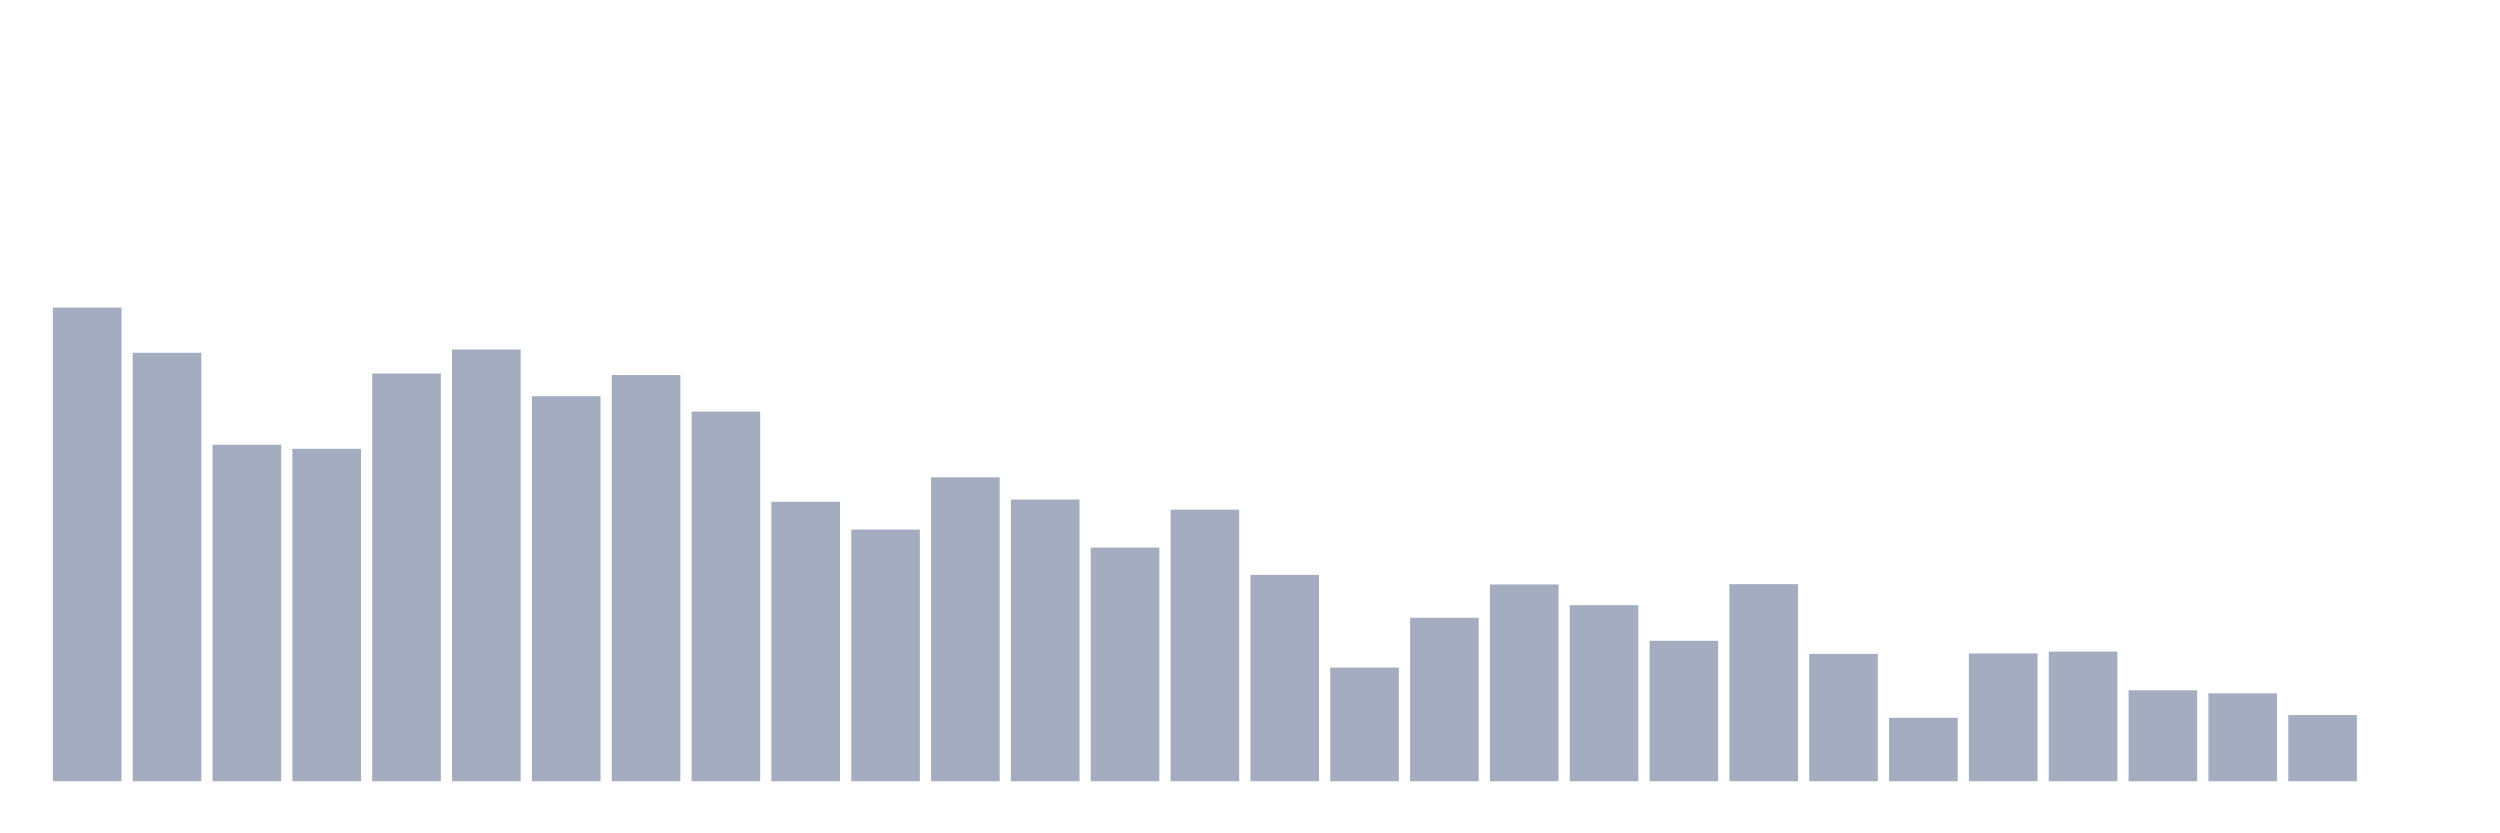 <svg xmlns="http://www.w3.org/2000/svg" viewBox="0 0 480 160"><g transform="translate(10,10)"><rect class="bar" x="0.153" width="13.175" y="49.047" height="90.953" fill="rgb(164,173,192)"></rect><rect class="bar" x="15.482" width="13.175" y="57.73" height="82.27" fill="rgb(164,173,192)"></rect><rect class="bar" x="30.81" width="13.175" y="75.387" height="64.613" fill="rgb(164,173,192)"></rect><rect class="bar" x="46.138" width="13.175" y="76.163" height="63.837" fill="rgb(164,173,192)"></rect><rect class="bar" x="61.466" width="13.175" y="61.707" height="78.293" fill="rgb(164,173,192)"></rect><rect class="bar" x="76.794" width="13.175" y="57.099" height="82.901" fill="rgb(164,173,192)"></rect><rect class="bar" x="92.123" width="13.175" y="66.073" height="73.927" fill="rgb(164,173,192)"></rect><rect class="bar" x="107.451" width="13.175" y="61.999" height="78.001" fill="rgb(164,173,192)"></rect><rect class="bar" x="122.779" width="13.175" y="69.032" height="70.968" fill="rgb(164,173,192)"></rect><rect class="bar" x="138.107" width="13.175" y="86.35" height="53.65" fill="rgb(164,173,192)"></rect><rect class="bar" x="153.436" width="13.175" y="91.686" height="48.314" fill="rgb(164,173,192)"></rect><rect class="bar" x="168.764" width="13.175" y="81.644" height="58.356" fill="rgb(164,173,192)"></rect><rect class="bar" x="184.092" width="13.175" y="85.913" height="54.087" fill="rgb(164,173,192)"></rect><rect class="bar" x="199.42" width="13.175" y="95.13" height="44.87" fill="rgb(164,173,192)"></rect><rect class="bar" x="214.748" width="13.175" y="87.854" height="52.146" fill="rgb(164,173,192)"></rect><rect class="bar" x="230.077" width="13.175" y="100.369" height="39.631" fill="rgb(164,173,192)"></rect><rect class="bar" x="245.405" width="13.175" y="118.171" height="21.829" fill="rgb(164,173,192)"></rect><rect class="bar" x="260.733" width="13.175" y="108.615" height="31.385" fill="rgb(164,173,192)"></rect><rect class="bar" x="276.061" width="13.175" y="102.212" height="37.788" fill="rgb(164,173,192)"></rect><rect class="bar" x="291.39" width="13.175" y="106.19" height="33.81" fill="rgb(164,173,192)"></rect><rect class="bar" x="306.718" width="13.175" y="113.029" height="26.971" fill="rgb(164,173,192)"></rect><rect class="bar" x="322.046" width="13.175" y="102.163" height="37.837" fill="rgb(164,173,192)"></rect><rect class="bar" x="337.374" width="13.175" y="115.552" height="24.448" fill="rgb(164,173,192)"></rect><rect class="bar" x="352.702" width="13.175" y="127.824" height="12.176" fill="rgb(164,173,192)"></rect><rect class="bar" x="368.031" width="13.175" y="115.455" height="24.545" fill="rgb(164,173,192)"></rect><rect class="bar" x="383.359" width="13.175" y="115.115" height="24.885" fill="rgb(164,173,192)"></rect><rect class="bar" x="398.687" width="13.175" y="122.537" height="17.463" fill="rgb(164,173,192)"></rect><rect class="bar" x="414.015" width="13.175" y="123.119" height="16.881" fill="rgb(164,173,192)"></rect><rect class="bar" x="429.344" width="13.175" y="127.291" height="12.709" fill="rgb(164,173,192)"></rect><rect class="bar" x="444.672" width="13.175" y="140" height="0" fill="rgb(164,173,192)"></rect></g></svg>